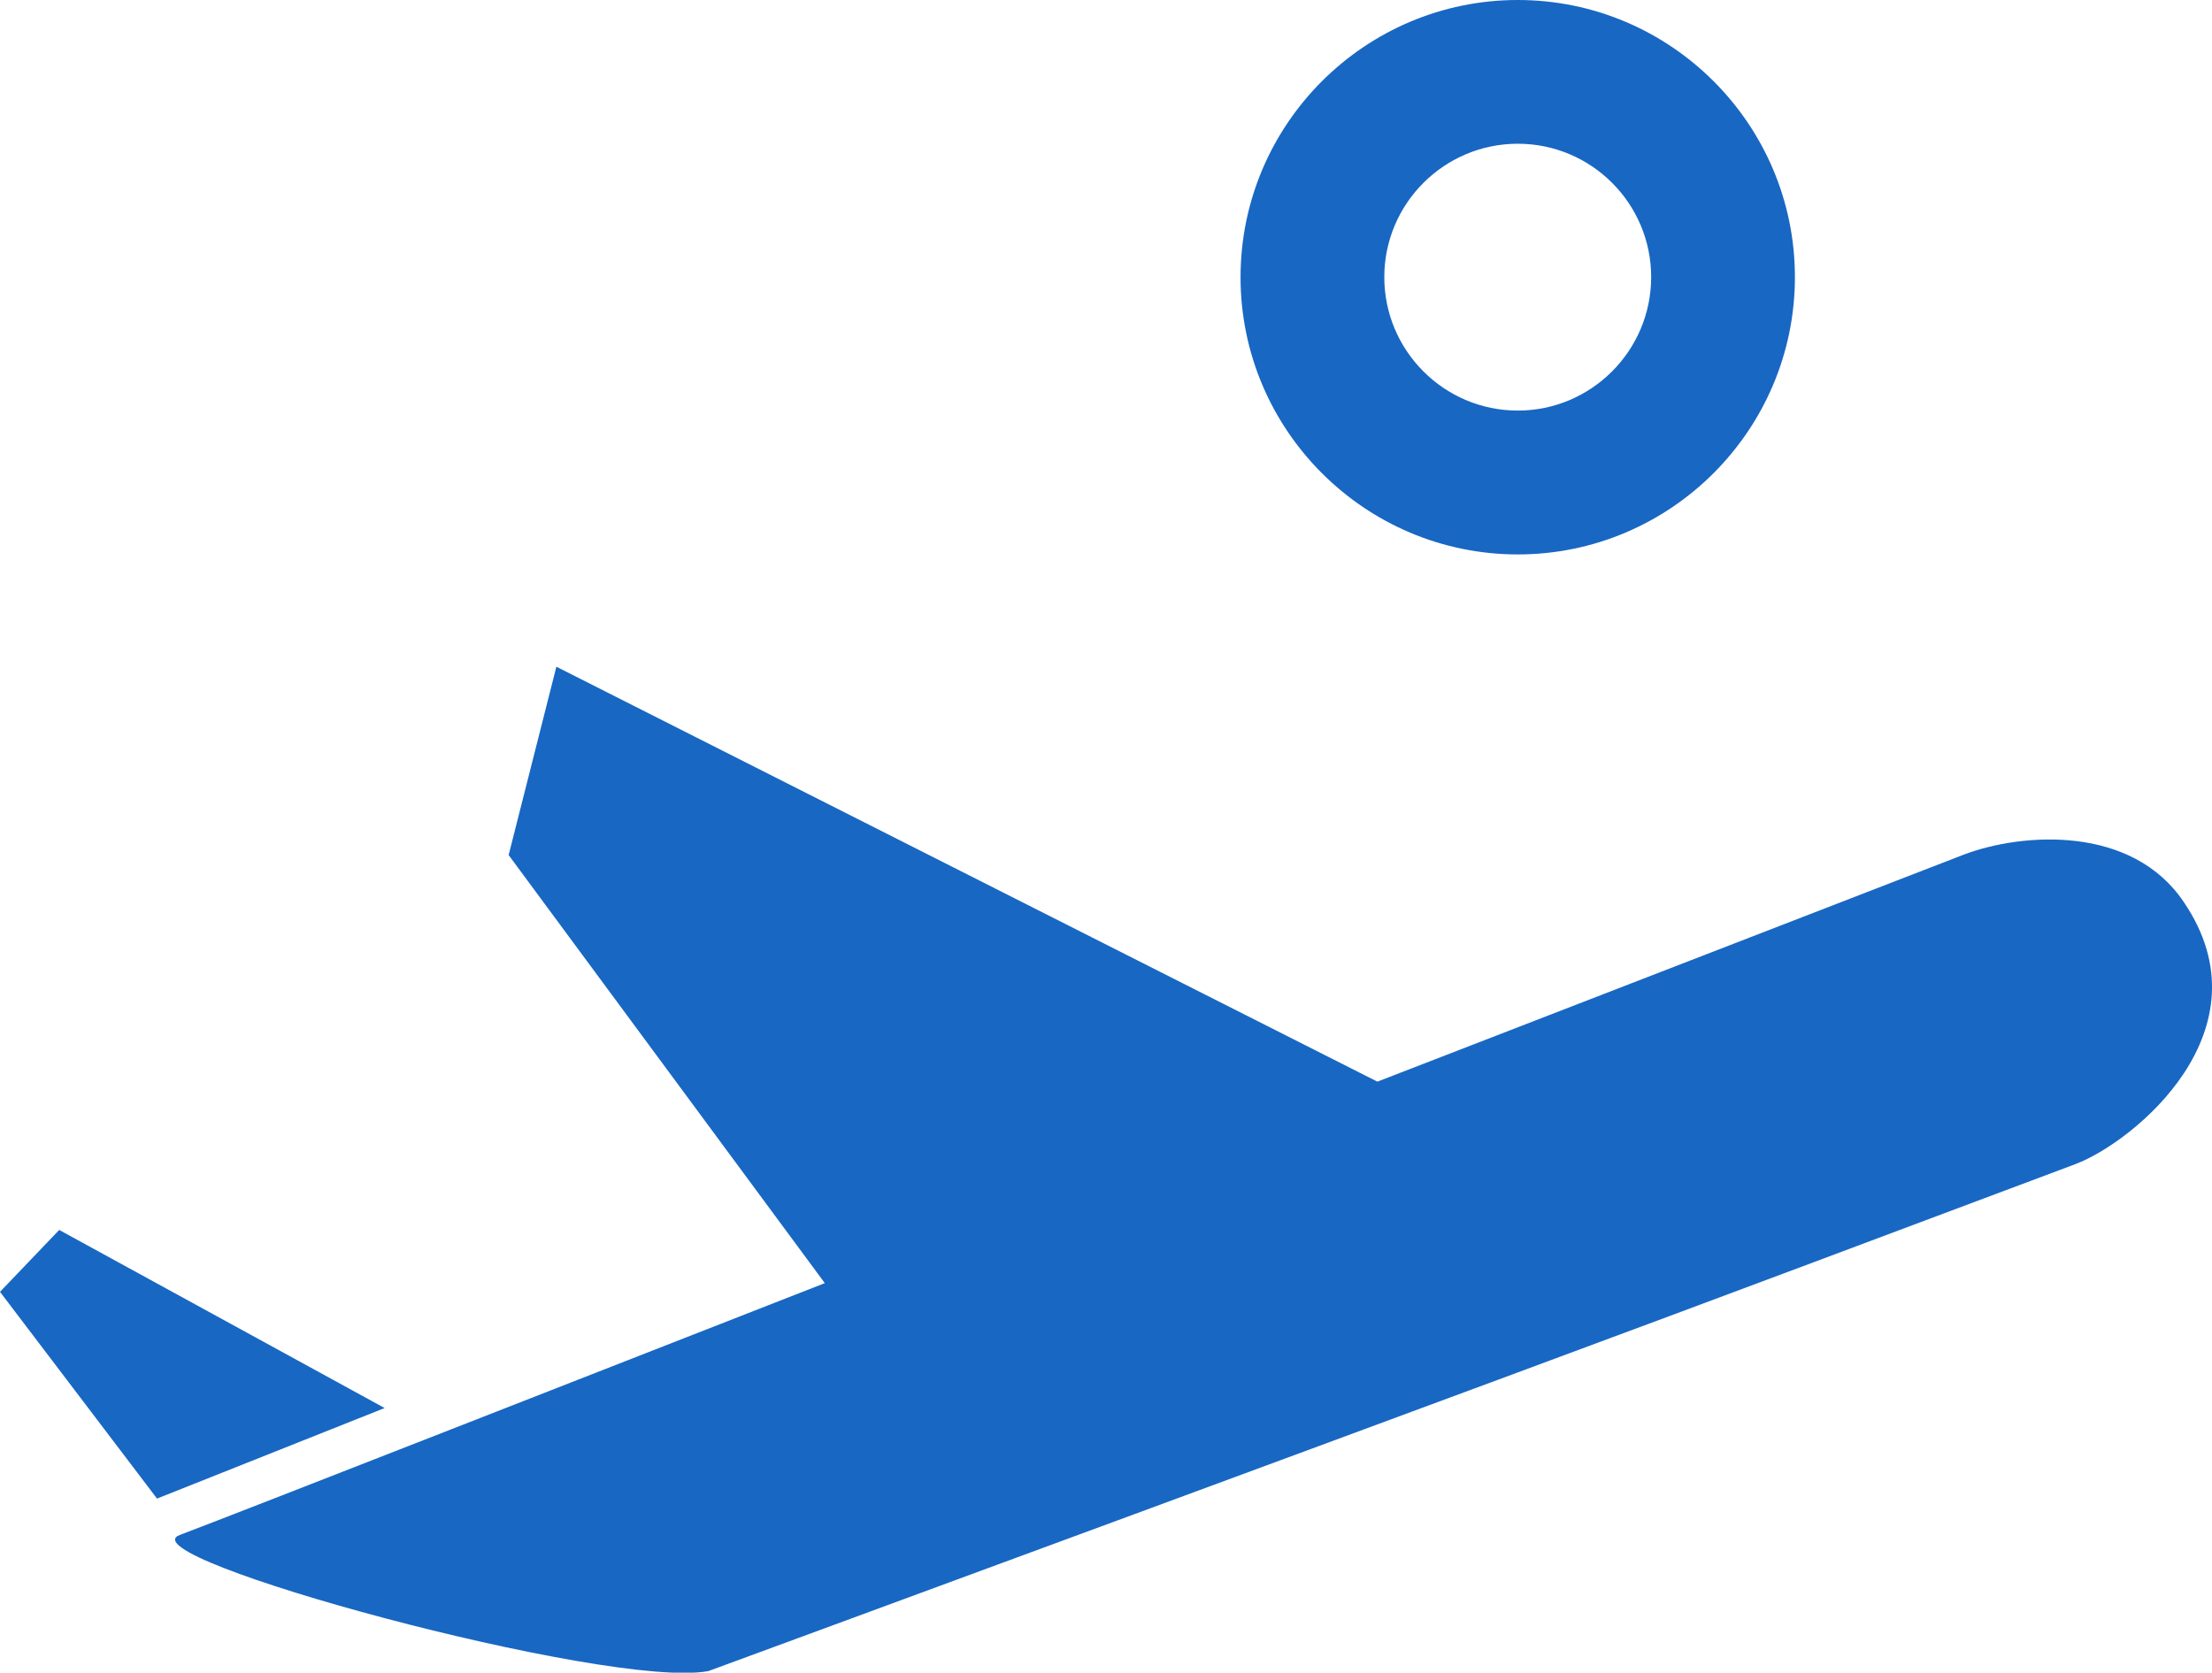 <?xml version="1.0" encoding="utf-8"?>
<!-- Generator: Adobe Illustrator 15.1.0, SVG Export Plug-In . SVG Version: 6.00 Build 0)  -->
<!DOCTYPE svg PUBLIC "-//W3C//DTD SVG 1.1//EN" "http://www.w3.org/Graphics/SVG/1.1/DTD/svg11.dtd">
<svg version="1.1" id="Layer_1" xmlns="http://www.w3.org/2000/svg" xmlns:xlink="http://www.w3.org/1999/xlink" x="0px" y="0px"
	 width="19.835px" height="15px" viewBox="0 0 19.835 15" enable-background="new 0 0 19.835 15" xml:space="preserve">
<path fill="#1867C3" d="M19.583,8.091c-0.463-0.693-1.445-0.626-1.971-0.428L12.351,9.7L4.989,5.979L4.561,7.668l2.835,3.839
	c-1.828,0.714-5.175,2.028-5.783,2.258c-0.522,0.196,3.845,1.389,4.739,1.221c0,0,6.875-2.527,9.915-3.668l2.345-0.879
	C19.135,10.24,20.362,9.239,19.583,8.091L19.583,8.091z M0.531,11.03L0,11.585l1.408,1.854l2.041-0.812L0.531,11.03z M13.61,4.972
	c-1.37,0-2.486-1.115-2.486-2.486C11.124,1.115,12.24,0,13.61,0s2.485,1.115,2.485,2.485C16.095,3.856,14.98,4.972,13.61,4.972z
	 M13.61,1.289c-0.66,0-1.197,0.537-1.197,1.196c0,0.66,0.537,1.197,1.197,1.197c0.659,0,1.196-0.537,1.196-1.197
	C14.806,1.826,14.271,1.289,13.61,1.289z"/>
</svg>
